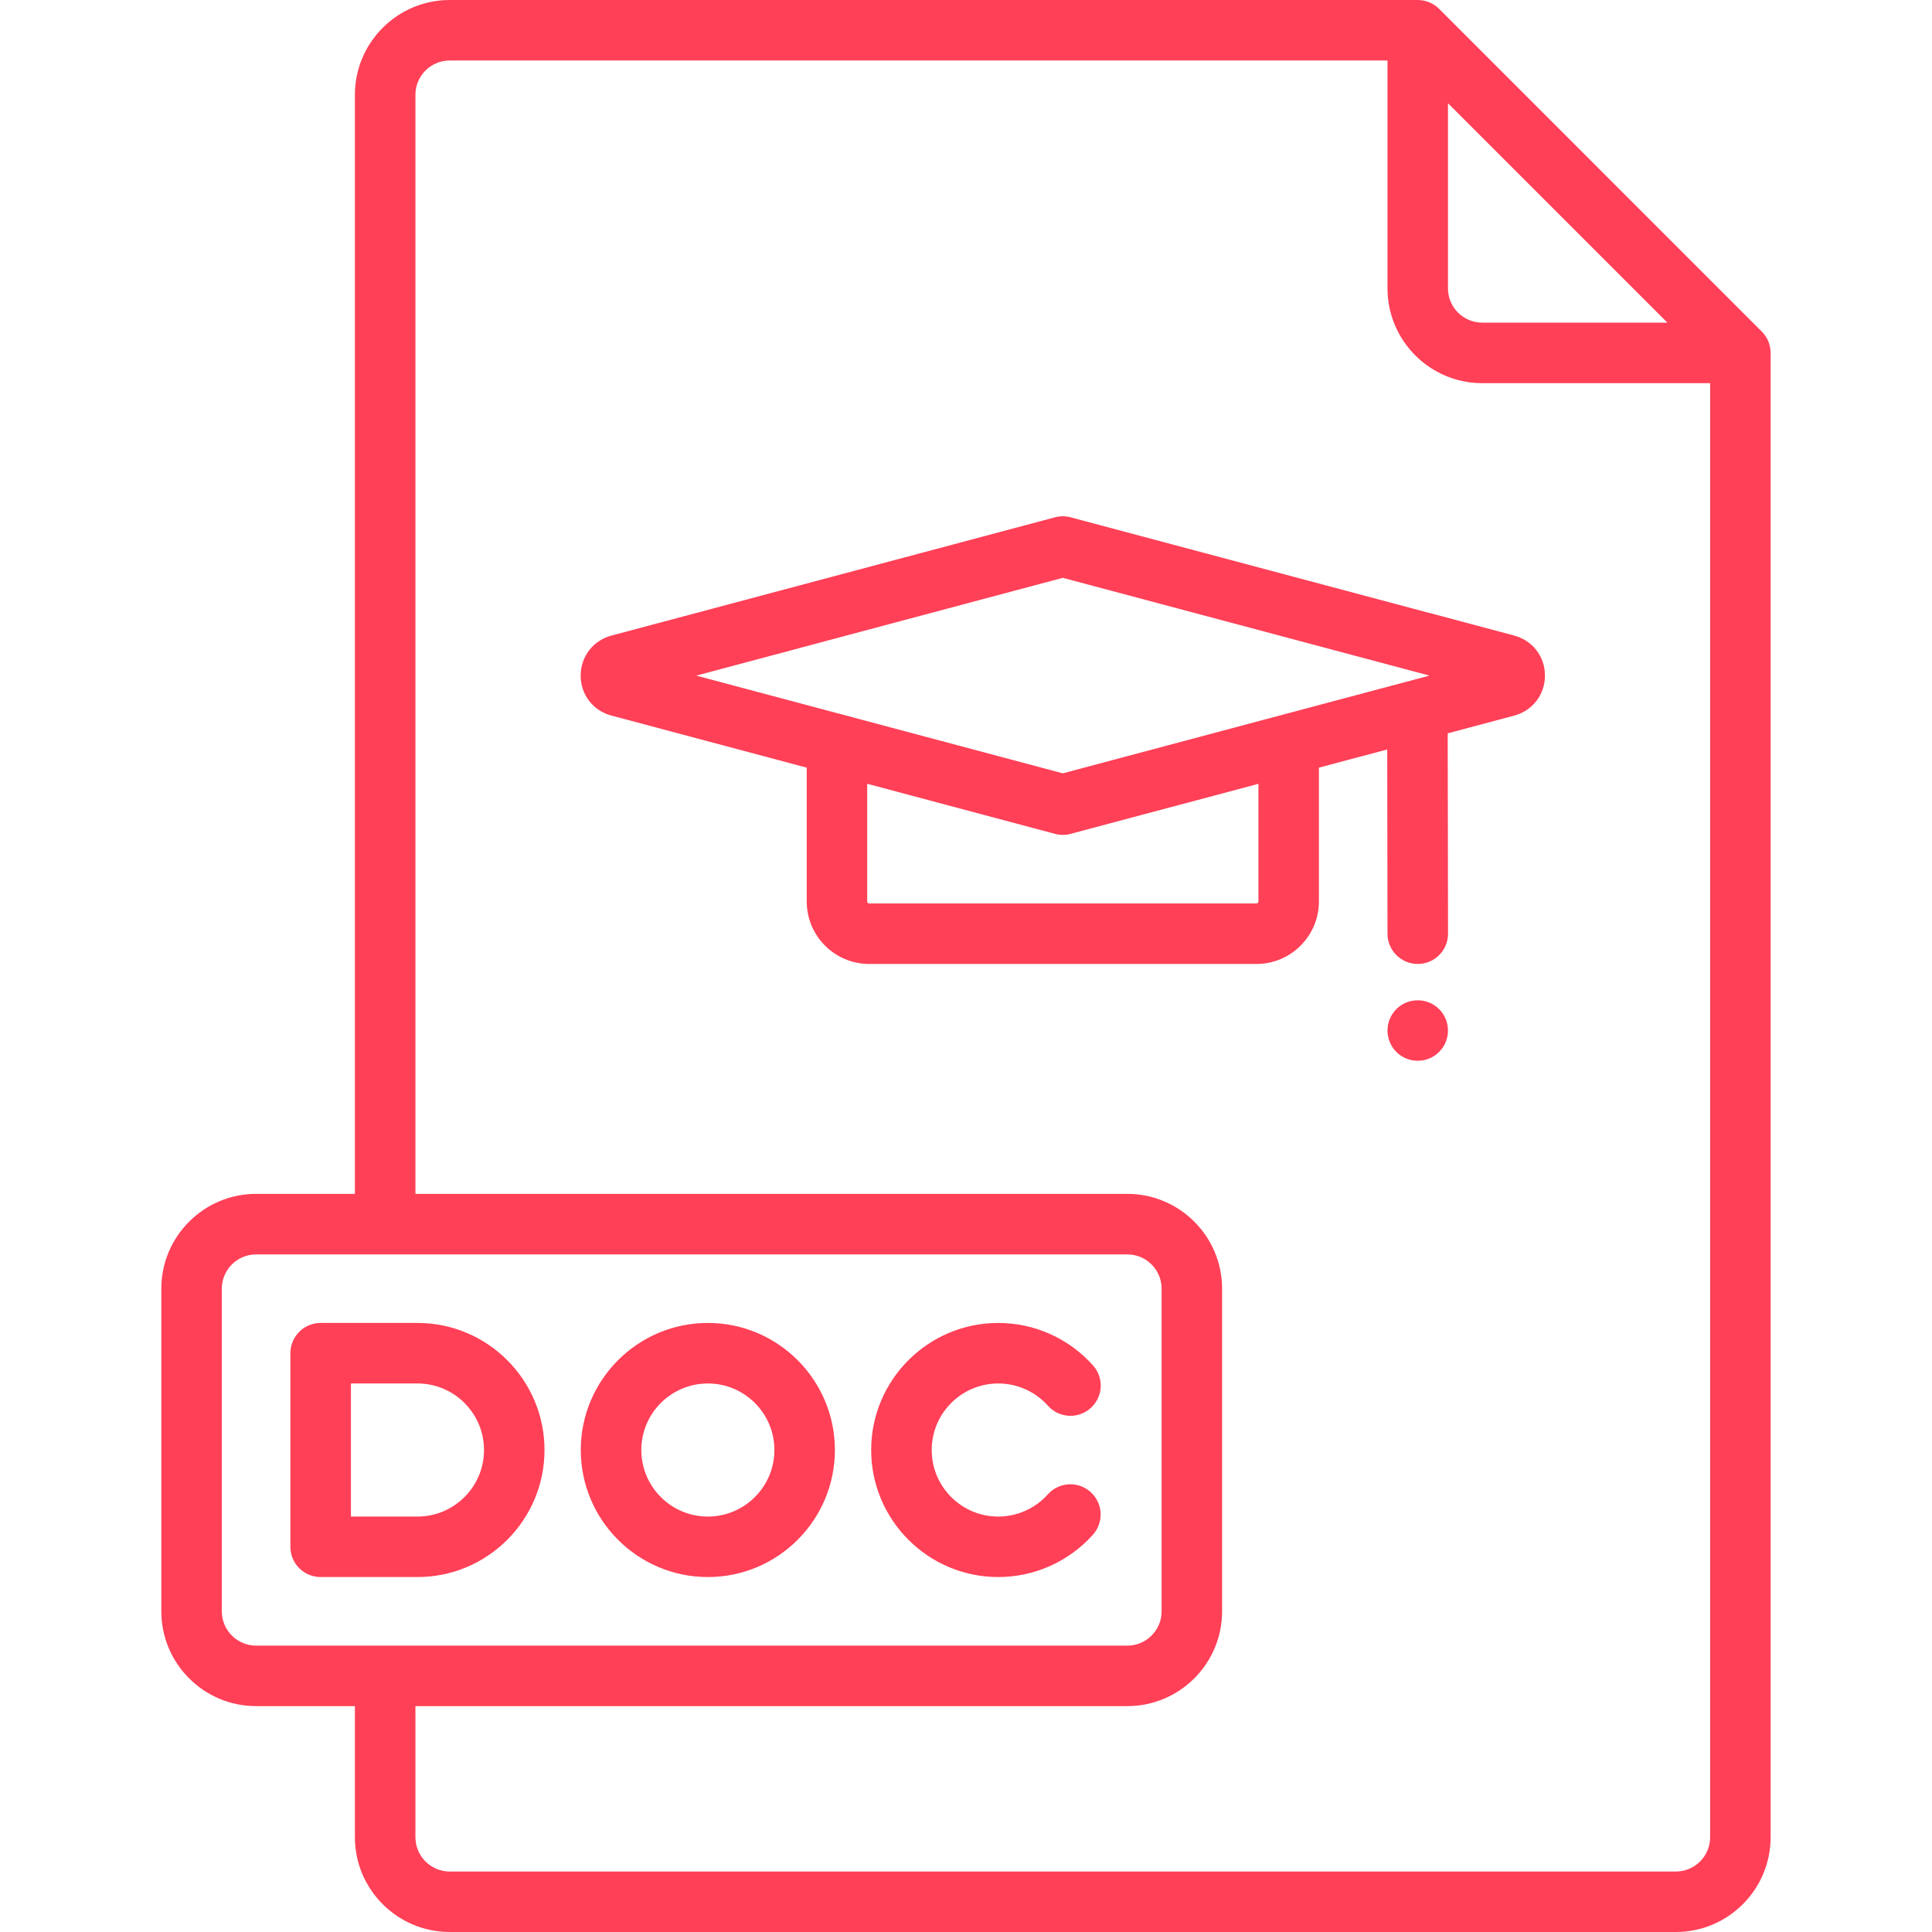 <svg width="36" height="36" viewBox="0 0 36 36" fill="none" xmlns="http://www.w3.org/2000/svg">
<path d="M28.215 11.843L19.949 9.639C19.854 9.614 19.754 9.614 19.659 9.639L11.393 11.843C11.05 11.935 10.82 12.234 10.82 12.589C10.82 12.943 11.05 13.243 11.393 13.334L15.032 14.304V16.797C15.032 17.44 15.554 17.962 16.197 17.962H23.412C24.054 17.962 24.576 17.44 24.576 16.797V14.304L25.849 13.965L25.854 17.399C25.855 17.71 26.107 17.962 26.418 17.962C26.418 17.962 26.418 17.962 26.419 17.962C26.73 17.962 26.982 17.709 26.982 17.398L26.976 13.665L28.215 13.334C28.558 13.243 28.788 12.943 28.788 12.589C28.788 12.234 28.558 11.935 28.215 11.843ZM23.449 16.797C23.449 16.818 23.432 16.835 23.412 16.835H16.197C16.176 16.835 16.159 16.818 16.159 16.797V14.605L19.659 15.538C19.706 15.551 19.755 15.557 19.804 15.557C19.853 15.557 19.902 15.551 19.949 15.538L23.449 14.605V16.797ZM19.804 14.41L12.973 12.589L19.804 10.767L26.635 12.589L19.804 14.41Z" fill="#FF4057"/>
<path d="M26.417 19.766C26.729 19.766 26.981 19.514 26.981 19.203C26.981 18.891 26.729 18.639 26.417 18.639C26.106 18.639 25.854 18.891 25.854 19.203C25.854 19.514 26.106 19.766 26.417 19.766Z" fill="#FF4057"/>
<path d="M32.828 6.178L26.816 0.165C26.71 0.059 26.567 0 26.417 0H8.38C7.406 0 6.613 0.792 6.613 1.766V22.246H4.772C3.798 22.246 3.006 23.039 3.006 24.012V30.025C3.006 30.999 3.798 31.791 4.772 31.791H6.613V34.234C6.613 35.208 7.406 36 8.38 36H31.227C32.201 36 32.993 35.208 32.993 34.234V6.576C32.993 6.427 32.934 6.283 32.828 6.178ZM26.981 1.924L31.069 6.012H27.62C27.267 6.012 26.981 5.726 26.981 5.374V1.924H26.981ZM4.772 30.664C4.42 30.664 4.133 30.377 4.133 30.025V24.013C4.133 23.66 4.42 23.374 4.772 23.374H21.006C21.358 23.374 21.645 23.66 21.645 24.013V30.025C21.645 30.377 21.358 30.664 21.006 30.664H4.772ZM31.866 34.234C31.866 34.586 31.579 34.873 31.227 34.873H8.38C8.027 34.873 7.741 34.586 7.741 34.234V31.791H21.006C21.98 31.791 22.772 30.999 22.772 30.025V24.013C22.772 23.039 21.98 22.246 21.006 22.246H7.741V1.766C7.741 1.414 8.027 1.127 8.38 1.127H25.854V5.374C25.854 6.348 26.646 7.14 27.62 7.14H31.866V34.234H31.866Z" fill="#FF4057"/>
<path d="M7.779 24.651H5.975C5.664 24.651 5.411 24.904 5.411 25.215V28.823C5.411 29.134 5.663 29.386 5.975 29.386H7.779C9.084 29.386 10.146 28.324 10.146 27.019C10.146 25.713 9.084 24.651 7.779 24.651ZM7.779 28.259H6.539V25.779H7.779C8.462 25.779 9.019 26.335 9.019 27.019C9.019 27.703 8.462 28.259 7.779 28.259Z" fill="#FF4057"/>
<path d="M13.19 24.651C11.884 24.651 10.822 25.713 10.822 27.019C10.822 28.324 11.884 29.386 13.19 29.386C14.495 29.386 15.557 28.324 15.557 27.019C15.557 25.713 14.495 24.651 13.19 24.651ZM13.19 28.259C12.506 28.259 11.95 27.703 11.95 27.019C11.95 26.335 12.506 25.779 13.19 25.779C13.873 25.779 14.43 26.335 14.43 27.019C14.43 27.703 13.873 28.259 13.19 28.259Z" fill="#FF4057"/>
<path d="M20.321 27.801C20.089 27.594 19.733 27.613 19.525 27.845C19.29 28.108 18.953 28.259 18.601 28.259C17.917 28.259 17.361 27.703 17.361 27.019C17.361 26.335 17.917 25.779 18.601 25.779C18.954 25.779 19.291 25.93 19.526 26.193C19.734 26.426 20.09 26.446 20.322 26.238C20.555 26.031 20.575 25.675 20.367 25.443C19.919 24.94 19.275 24.651 18.601 24.651C17.295 24.651 16.233 25.713 16.233 27.019C16.233 28.324 17.296 29.386 18.601 29.386C19.273 29.386 19.916 29.099 20.365 28.597C20.573 28.365 20.553 28.009 20.321 27.801Z" fill="#FF4057"/>
</svg>
